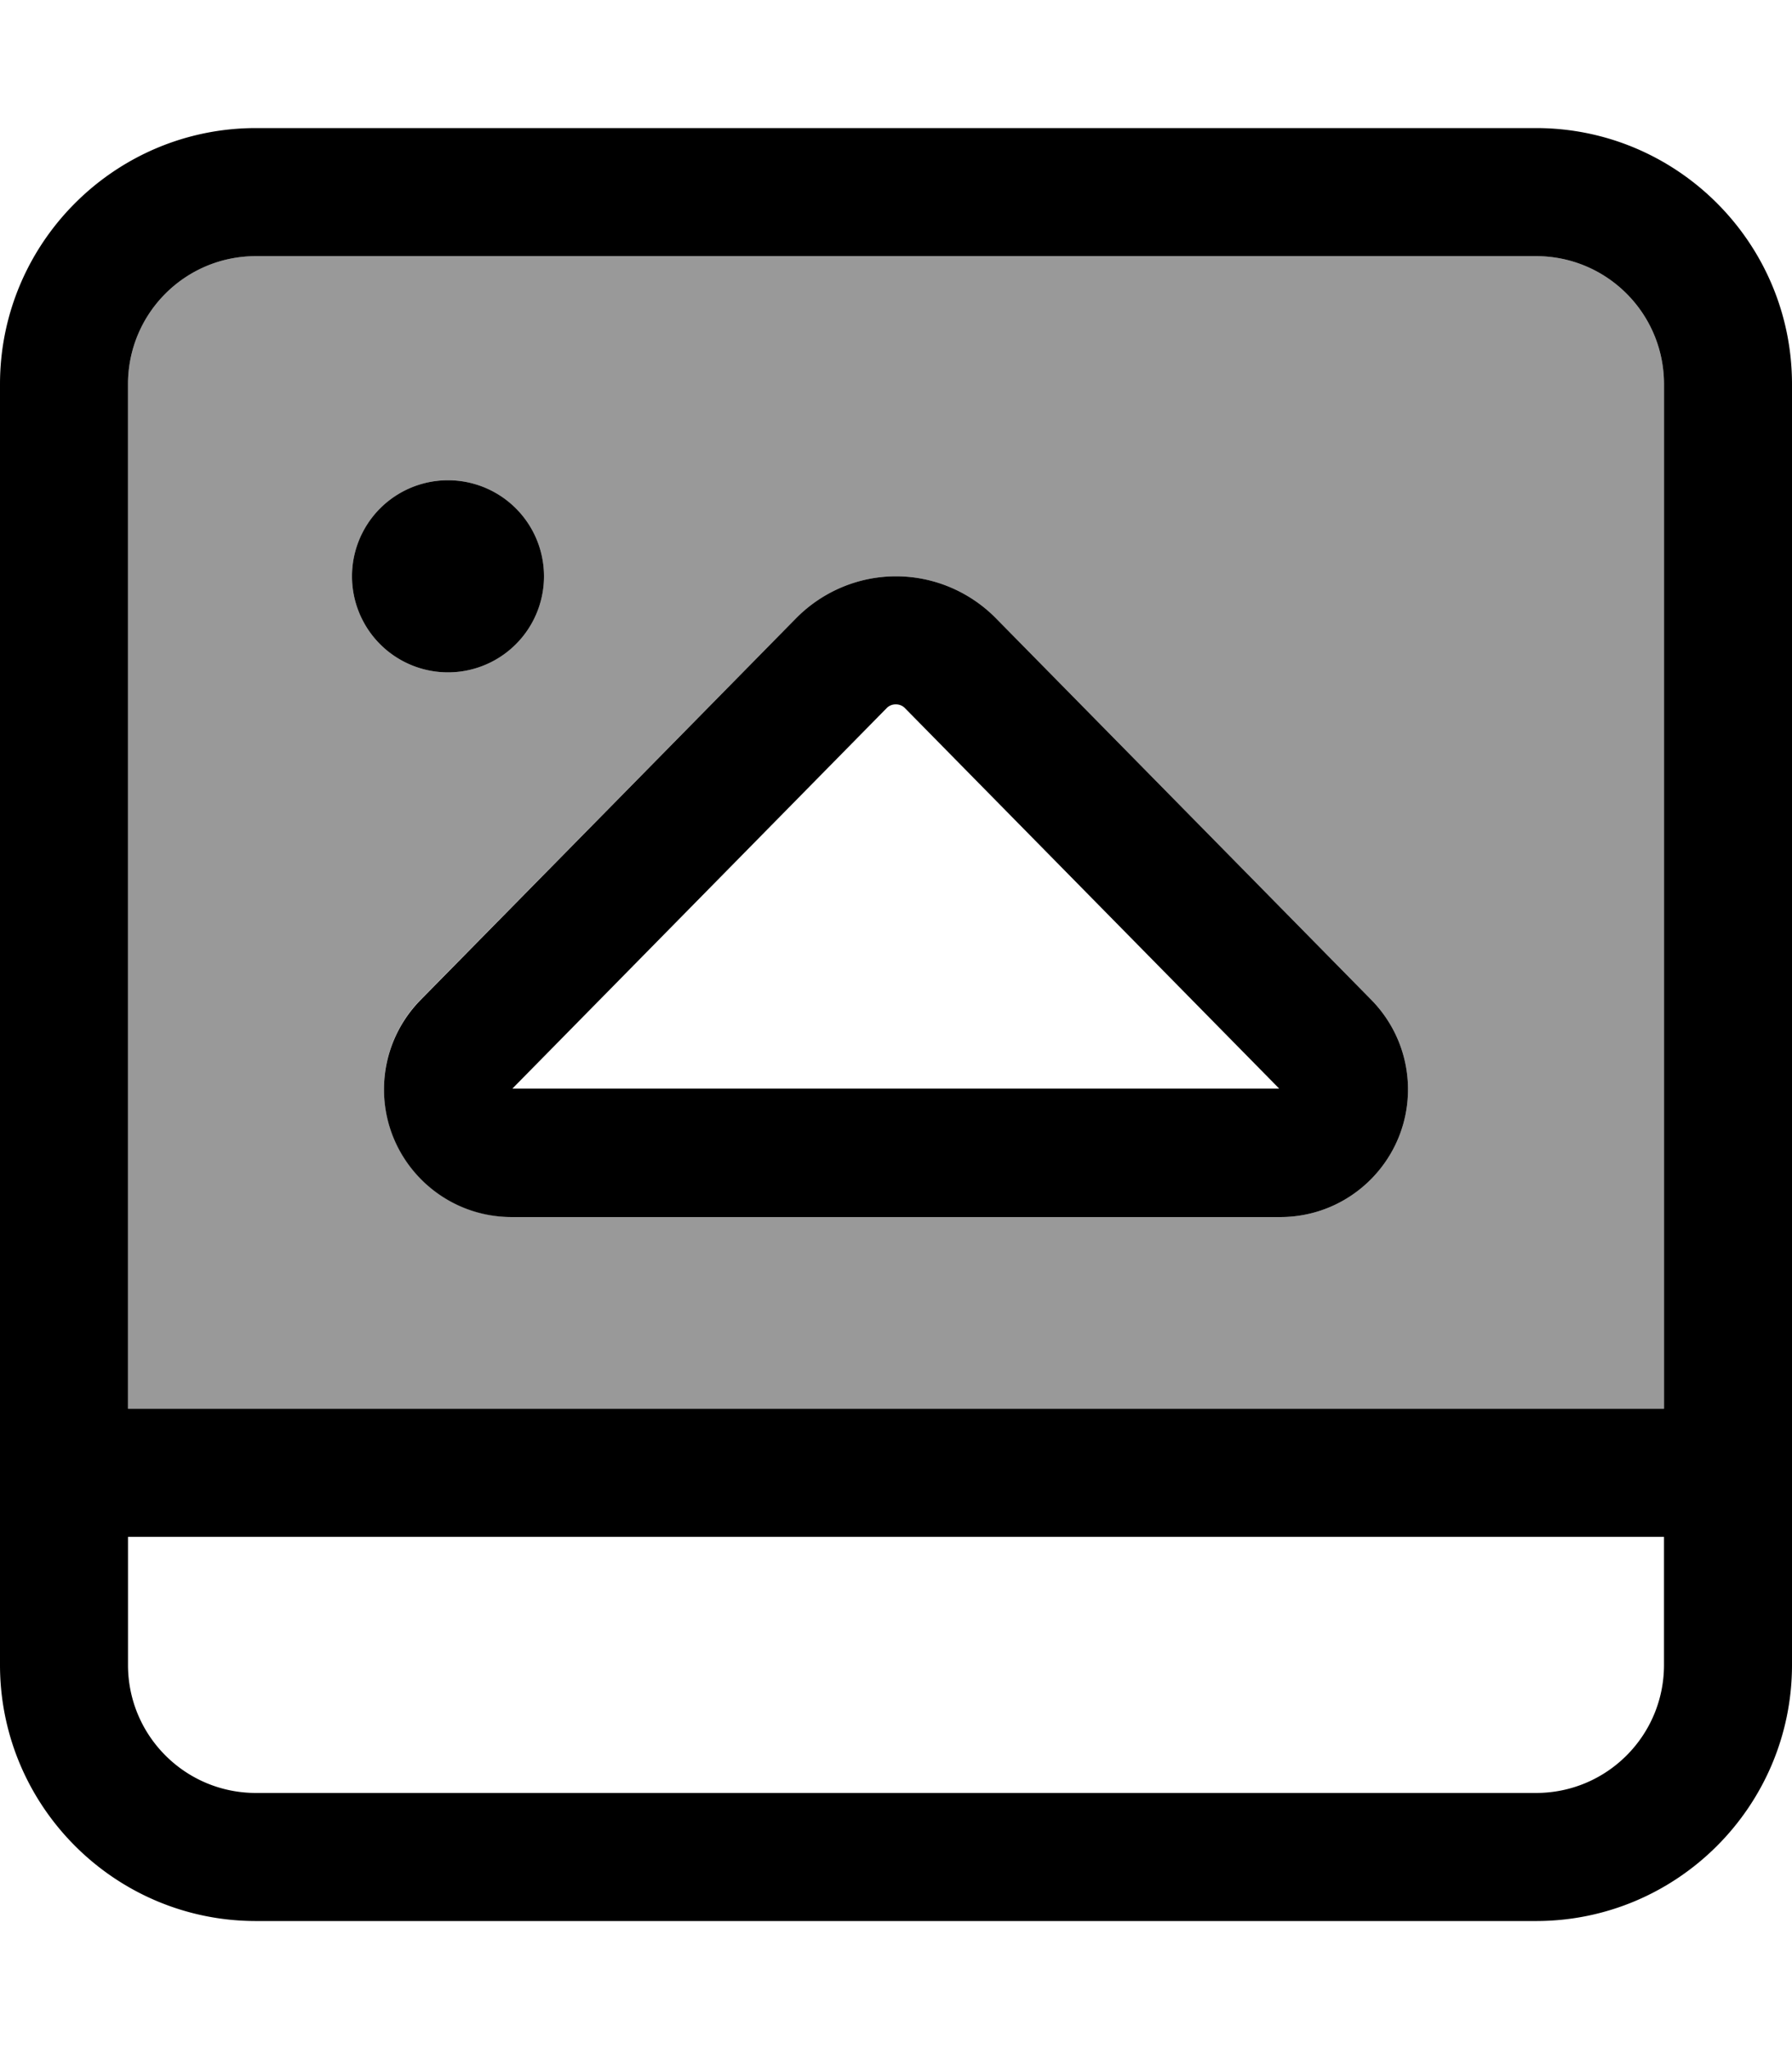 <svg xmlns="http://www.w3.org/2000/svg" viewBox="0 0 448 512"><!--! Font Awesome Pro 7.0.1 by @fontawesome - https://fontawesome.com License - https://fontawesome.com/license (Commercial License) Copyright 2025 Fonticons, Inc. --><path style="fill:currentColor;opacity:.4" d="M32 96l0 256 384 0 0-256c0-17.7-14.3-32-32-32L64 64C46.3 64 32 78.3 32 96zm104 48a24 24 0 1 1 -48 0 24 24 0 1 1 48 0zM96 272.1c0-8.4 3.3-16.4 9.2-22.4L199 154.5c6.6-6.7 15.6-10.5 25-10.5s18.4 3.8 25 10.5l93.8 95.3c5.9 6 9.2 14 9.2 22.4 0 17.6-14.3 31.9-31.9 31.9l-192.2 0C110.3 304 96 289.7 96 272.1z"/><path style="fill:currentColor;opacity:1" d="M32 384l384 0 0 32c0 17.7-14.3 32-32 32L64 448c-17.7 0-32-14.3-32-32l0-32zM416 96l0 256-384 0 0-256c0-17.7 14.3-32 32-32l320 0c17.7 0 32 14.3 32 32zm32 256l0-256c0-35.3-28.7-64-64-64L64 32C28.7 32 0 60.7 0 96L0 416c0 35.3 28.7 64 64 64l320 0c35.3 0 64-28.7 64-64l0-64zM199 154.5l-93.8 95.3c-5.9 6-9.2 14-9.2 22.4 0 17.6 14.3 31.9 31.9 31.9l192.2 0c17.6 0 31.9-14.3 31.9-31.9 0-8.4-3.3-16.4-9.2-22.4L249 154.5c-6.6-6.7-15.6-10.5-25-10.5s-18.4 3.8-25 10.5zM224 176c.8 0 1.6 .3 2.2 .9l93.6 95.1-191.7 0 93.6-95.1c.6-.6 1.4-.9 2.2-.9zm-112-8a24 24 0 1 0 0-48 24 24 0 1 0 0 48z"/></svg>